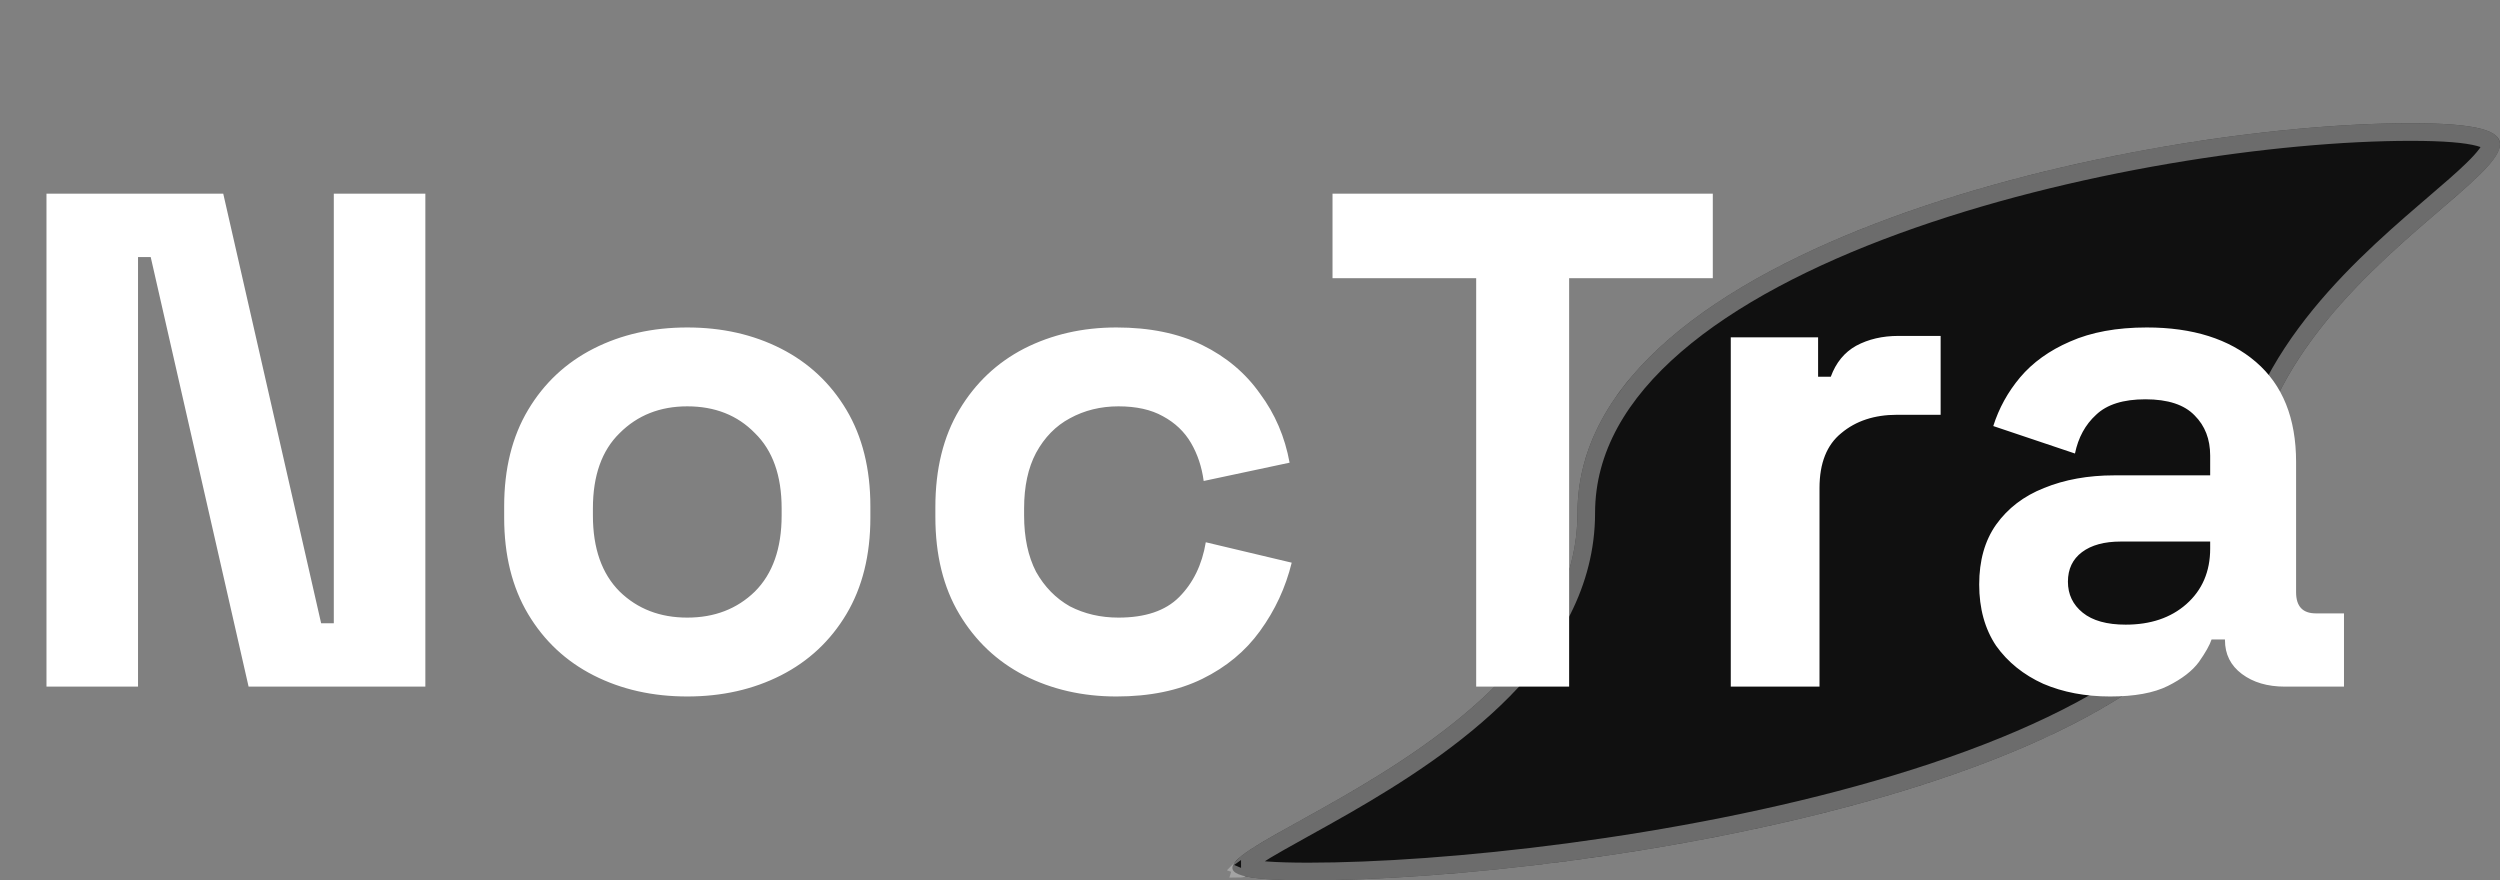 <svg width="142" height="50" viewBox="0 0 142 50" fill="none" xmlns="http://www.w3.org/2000/svg">
<rect x="0" y="0" width="142" height="50" fill="#808080" stroke="none"/>
<path d="M127.764 29.139C127.764 44.422 89.716 50 74.322 50C58.929 50 89.6 44.422 89.6 29.139C89.6 13.855 121.535 7 136.928 7C152.322 7 127.764 13.855 127.764 29.139Z" fill="#101010"/>
<path d="M127.264 29.139C127.264 32.725 125.037 35.808 121.291 38.437C117.549 41.063 112.372 43.175 106.677 44.82C95.291 48.111 81.978 49.5 74.322 49.5C72.388 49.5 71.254 49.41 70.697 49.25C70.658 49.239 70.623 49.227 70.594 49.217C70.732 49.074 70.969 48.888 71.32 48.657C71.675 48.423 72.119 48.16 72.639 47.864C73.063 47.622 73.548 47.353 74.073 47.062C74.804 46.657 75.612 46.209 76.438 45.734C79.318 44.077 82.72 41.919 85.404 39.197C88.09 36.473 90.1 33.14 90.1 29.139C90.1 25.511 91.99 22.344 95.157 19.61C98.327 16.873 102.738 14.609 107.663 12.808C117.512 9.205 129.286 7.5 136.928 7.5C138.85 7.5 140.091 7.609 140.823 7.807C141.192 7.907 141.371 8.014 141.449 8.09C141.498 8.139 141.507 8.168 141.497 8.233C141.481 8.335 141.409 8.506 141.222 8.759C141.04 9.005 140.78 9.29 140.444 9.617C139.87 10.177 139.119 10.821 138.25 11.566C138.101 11.694 137.948 11.825 137.793 11.959C135.685 13.771 133.057 16.093 130.958 18.935C128.856 21.78 127.264 25.177 127.264 29.139ZM70.491 49.348C70.491 49.348 70.492 49.345 70.495 49.339C70.493 49.345 70.492 49.348 70.491 49.348Z" stroke="#C8C8C8" stroke-opacity="0.5"/>
<path d="M2.64 39V11H12.68L18.24 35.4H18.96V11H24.16V39H14.12L8.56 14.6H7.84V39H2.64ZM39.037 39.56C37.063 39.56 35.29 39.16 33.717 38.36C32.144 37.56 30.904 36.4 29.997 34.88C29.09 33.36 28.637 31.533 28.637 29.4V28.76C28.637 26.627 29.09 24.8 29.997 23.28C30.904 21.76 32.144 20.6 33.717 19.8C35.29 19 37.063 18.6 39.037 18.6C41.01 18.6 42.783 19 44.357 19.8C45.93 20.6 47.17 21.76 48.077 23.28C48.983 24.8 49.437 26.627 49.437 28.76V29.4C49.437 31.533 48.983 33.36 48.077 34.88C47.17 36.4 45.93 37.56 44.357 38.36C42.783 39.16 41.01 39.56 39.037 39.56ZM39.037 35.08C40.584 35.08 41.864 34.587 42.877 33.6C43.89 32.587 44.397 31.147 44.397 29.28V28.88C44.397 27.013 43.89 25.587 42.877 24.6C41.89 23.587 40.61 23.08 39.037 23.08C37.49 23.08 36.21 23.587 35.197 24.6C34.184 25.587 33.677 27.013 33.677 28.88V29.28C33.677 31.147 34.184 32.587 35.197 33.6C36.21 34.587 37.49 35.08 39.037 35.08ZM63.409 39.56C61.489 39.56 59.742 39.16 58.169 38.36C56.622 37.56 55.396 36.4 54.489 34.88C53.582 33.36 53.129 31.52 53.129 29.36V28.8C53.129 26.64 53.582 24.8 54.489 23.28C55.396 21.76 56.622 20.6 58.169 19.8C59.742 19 61.489 18.6 63.409 18.6C65.302 18.6 66.929 18.933 68.289 19.6C69.649 20.267 70.742 21.187 71.569 22.36C72.422 23.507 72.982 24.813 73.249 26.28L68.369 27.32C68.262 26.52 68.022 25.8 67.649 25.16C67.276 24.52 66.742 24.013 66.049 23.64C65.382 23.267 64.542 23.08 63.529 23.08C62.516 23.08 61.596 23.307 60.769 23.76C59.969 24.187 59.329 24.84 58.849 25.72C58.396 26.573 58.169 27.627 58.169 28.88V29.28C58.169 30.533 58.396 31.6 58.849 32.48C59.329 33.333 59.969 33.987 60.769 34.44C61.596 34.867 62.516 35.08 63.529 35.08C65.049 35.08 66.196 34.693 66.969 33.92C67.769 33.12 68.276 32.08 68.489 30.8L73.369 31.96C73.022 33.373 72.422 34.667 71.569 35.84C70.742 36.987 69.649 37.893 68.289 38.56C66.929 39.227 65.302 39.56 63.409 39.56ZM83.847 39V15.8H75.687V11H97.287V15.8H89.127V39H83.847ZM98.308 39V19.16H103.268V21.4H103.988C104.281 20.6 104.761 20.013 105.428 19.64C106.121 19.267 106.921 19.08 107.828 19.08H110.228V23.56H107.748C106.468 23.56 105.414 23.907 104.588 24.6C103.761 25.267 103.348 26.307 103.348 27.72V39H98.308ZM119.858 39.56C118.445 39.56 117.178 39.32 116.058 38.84C114.938 38.333 114.045 37.613 113.378 36.68C112.738 35.72 112.418 34.56 112.418 33.2C112.418 31.84 112.738 30.707 113.378 29.8C114.045 28.867 114.952 28.173 116.098 27.72C117.272 27.24 118.605 27 120.098 27H125.538V25.88C125.538 24.947 125.245 24.187 124.658 23.6C124.072 22.987 123.138 22.68 121.858 22.68C120.605 22.68 119.672 22.973 119.058 23.56C118.445 24.12 118.045 24.853 117.858 25.76L113.218 24.2C113.538 23.187 114.045 22.267 114.738 21.44C115.458 20.587 116.405 19.907 117.578 19.4C118.778 18.867 120.232 18.6 121.938 18.6C124.552 18.6 126.618 19.253 128.138 20.56C129.658 21.867 130.418 23.76 130.418 26.24V33.64C130.418 34.44 130.792 34.84 131.538 34.84H133.138V39H129.778C128.792 39 127.978 38.76 127.338 38.28C126.698 37.8 126.378 37.16 126.378 36.36V36.32H125.618C125.512 36.64 125.272 37.067 124.898 37.6C124.525 38.107 123.938 38.56 123.138 38.96C122.338 39.36 121.245 39.56 119.858 39.56ZM120.738 35.48C122.152 35.48 123.298 35.093 124.178 34.32C125.085 33.52 125.538 32.467 125.538 31.16V30.76H120.458C119.525 30.76 118.792 30.96 118.258 31.36C117.725 31.76 117.458 32.32 117.458 33.04C117.458 33.76 117.738 34.347 118.298 34.8C118.858 35.253 119.672 35.48 120.738 35.48Z" fill="white"/>
</svg>

